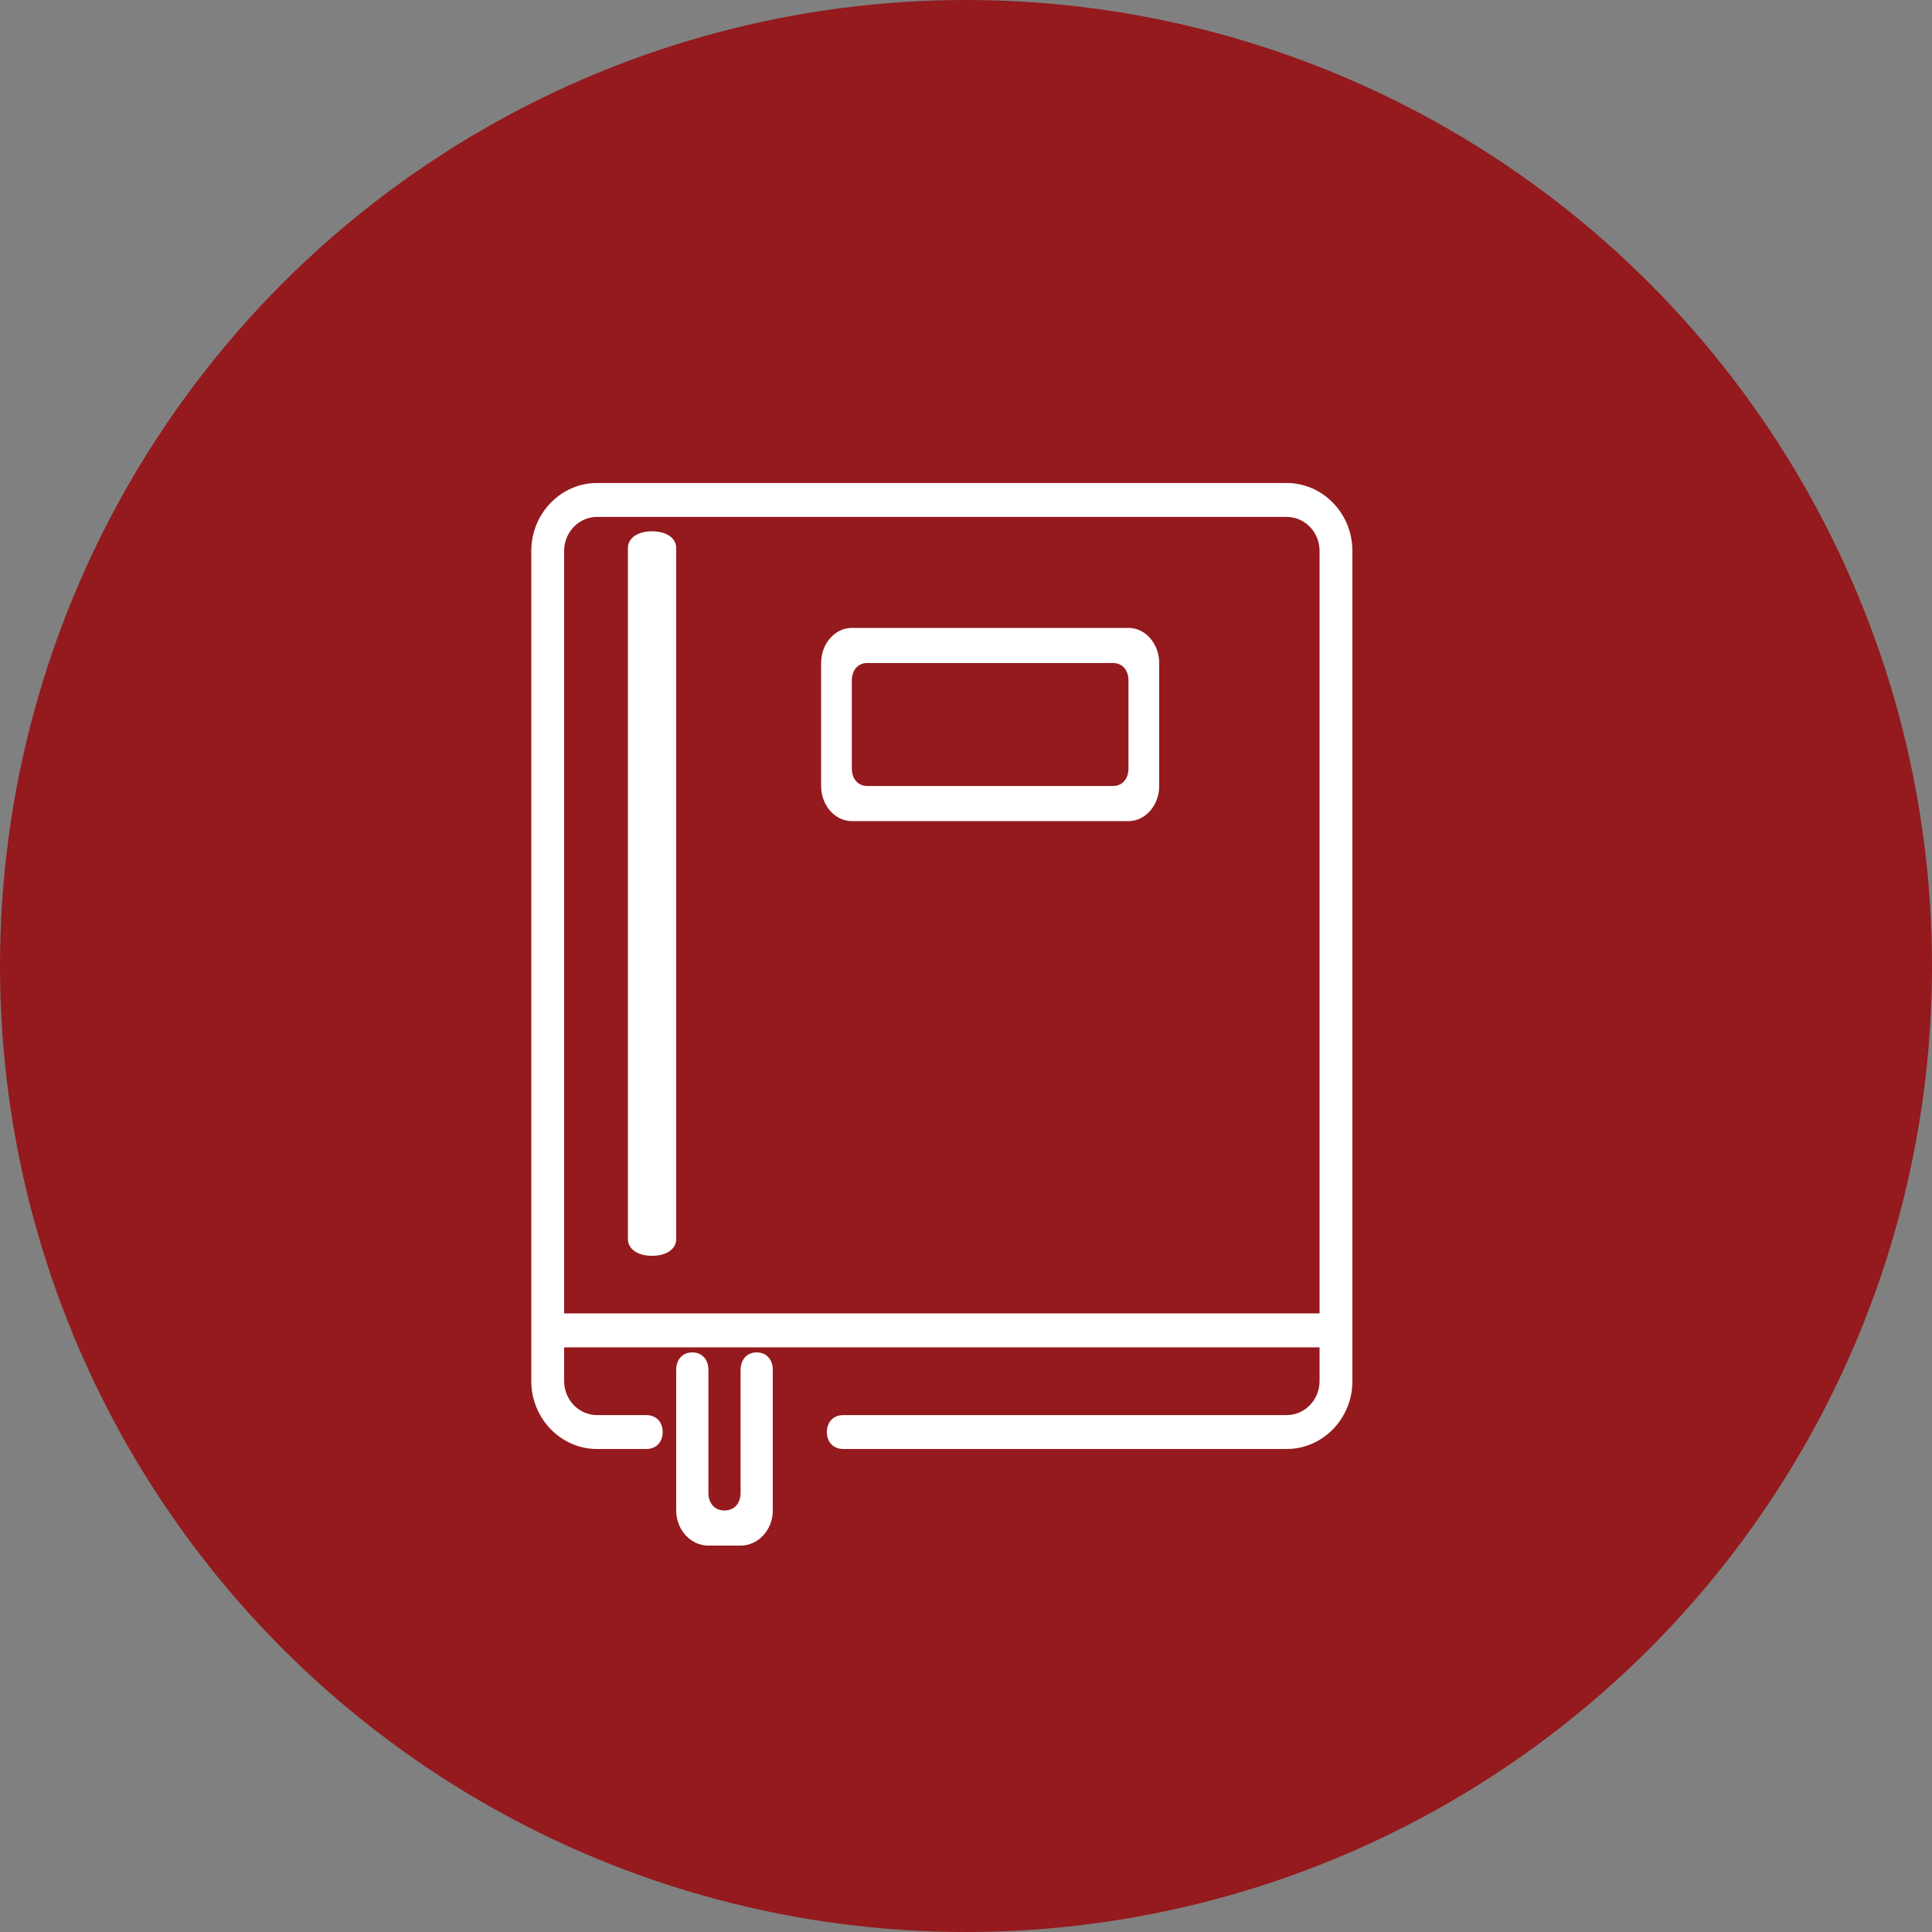 <?xml version="1.0" encoding="UTF-8"?>
<svg width="40px" height="40px" viewBox="0 0 40 40" version="1.1" xmlns="http://www.w3.org/2000/svg" xmlns:xlink="http://www.w3.org/1999/xlink">
    <rect x="0" y="0" width="40" height="40" fill="#808080" stroke="none"/>
    <!-- Generator: Sketch 52.2 (67145) - http://www.bohemiancoding.com/sketch -->
    <title>Manual</title>
    <desc>Created with Sketch.</desc>
    <g id="Manual" stroke="none" stroke-width="1" fill="none" fill-rule="evenodd">
        <g id="Group-32">
            <g id="Group-29">
                <g id="Group-37">
                    <g id="Group-26-Copy">
                        <g id="Shuttle-Copy">
                            <g id="Group-12">
                                <g id="Group-25">
                                    <g id="Manual">
                                        <circle id="Oval-Copy-8" fill="#941A1D" cx="20" cy="20" r="20"></circle>
                                        <g id="noun_manual_241665_000000" transform="translate(11, 9.5)" fill="#FFFFFF">
                                            <path d="M12.364,3.5 L6.636,3.5 C6.286,3.5 6,3.827 6,4.227 L6,6.773 C6,7.173 6.286,7.5 6.636,7.5 L12.364,7.5 C12.714,7.5 13,7.173 13,6.773 L13,4.227 C13,3.827 12.714,3.5 12.364,3.5 Z M12.364,6.409 C12.364,6.627 12.236,6.773 12.045,6.773 L6.955,6.773 C6.764,6.773 6.636,6.627 6.636,6.409 L6.636,4.591 C6.636,4.373 6.764,4.227 6.955,4.227 L12.045,4.227 C12.236,4.227 12.364,4.373 12.364,4.591 L12.364,6.409 Z" id="Shape" fill-rule="nonzero"></path>
                                            <path d="M15.64,0.5 L1.36,0.5 C0.612,0.5 0,1.132 0,1.904 L0,19.096 C0,19.868 0.612,20.5 1.36,20.5 L2.38,20.5 C2.584,20.5 2.72,20.36 2.72,20.149 C2.72,19.939 2.584,19.798 2.38,19.798 L1.36,19.798 C0.986,19.798 0.68,19.482 0.68,19.096 L0.68,18.395 L16.32,18.395 L16.32,19.096 C16.32,19.482 16.014,19.798 15.64,19.798 L6.46,19.798 C6.256,19.798 6.12,19.939 6.12,20.149 C6.12,20.36 6.256,20.5 6.46,20.5 L15.64,20.5 C16.388,20.5 17,19.868 17,19.096 L17,1.904 C17,1.132 16.388,0.5 15.64,0.5 Z M0.68,17.693 L0.68,1.904 C0.68,1.518 0.986,1.202 1.36,1.202 L15.64,1.202 C16.014,1.202 16.32,1.518 16.32,1.904 L16.32,17.693 L0.68,17.693 Z" id="Shape" fill-rule="nonzero"></path>
                                            <path d="M4.667,18.5 C4.467,18.5 4.333,18.645 4.333,18.864 L4.333,21.409 C4.333,21.627 4.2,21.773 4,21.773 C3.8,21.773 3.667,21.627 3.667,21.409 L3.667,18.864 C3.667,18.645 3.533,18.5 3.333,18.5 C3.133,18.5 3,18.645 3,18.864 L3,21.773 C3,22.173 3.3,22.5 3.667,22.5 L4.333,22.5 C4.7,22.5 5,22.173 5,21.773 L5,18.864 C5,18.645 4.867,18.5 4.667,18.5 Z" id="Path"></path>
                                            <path d="M2.5,1.5 C2.2,1.5 2,1.64 2,1.849 L2,16.151 C2,16.36 2.2,16.5 2.5,16.5 C2.8,16.5 3,16.36 3,16.151 L3,1.849 C3,1.64 2.8,1.5 2.5,1.5 Z" id="Path"></path>
                                        </g>
                                    </g>
                                </g>
                            </g>
                        </g>
                    </g>
                </g>
            </g>
        </g>
    </g>
</svg>